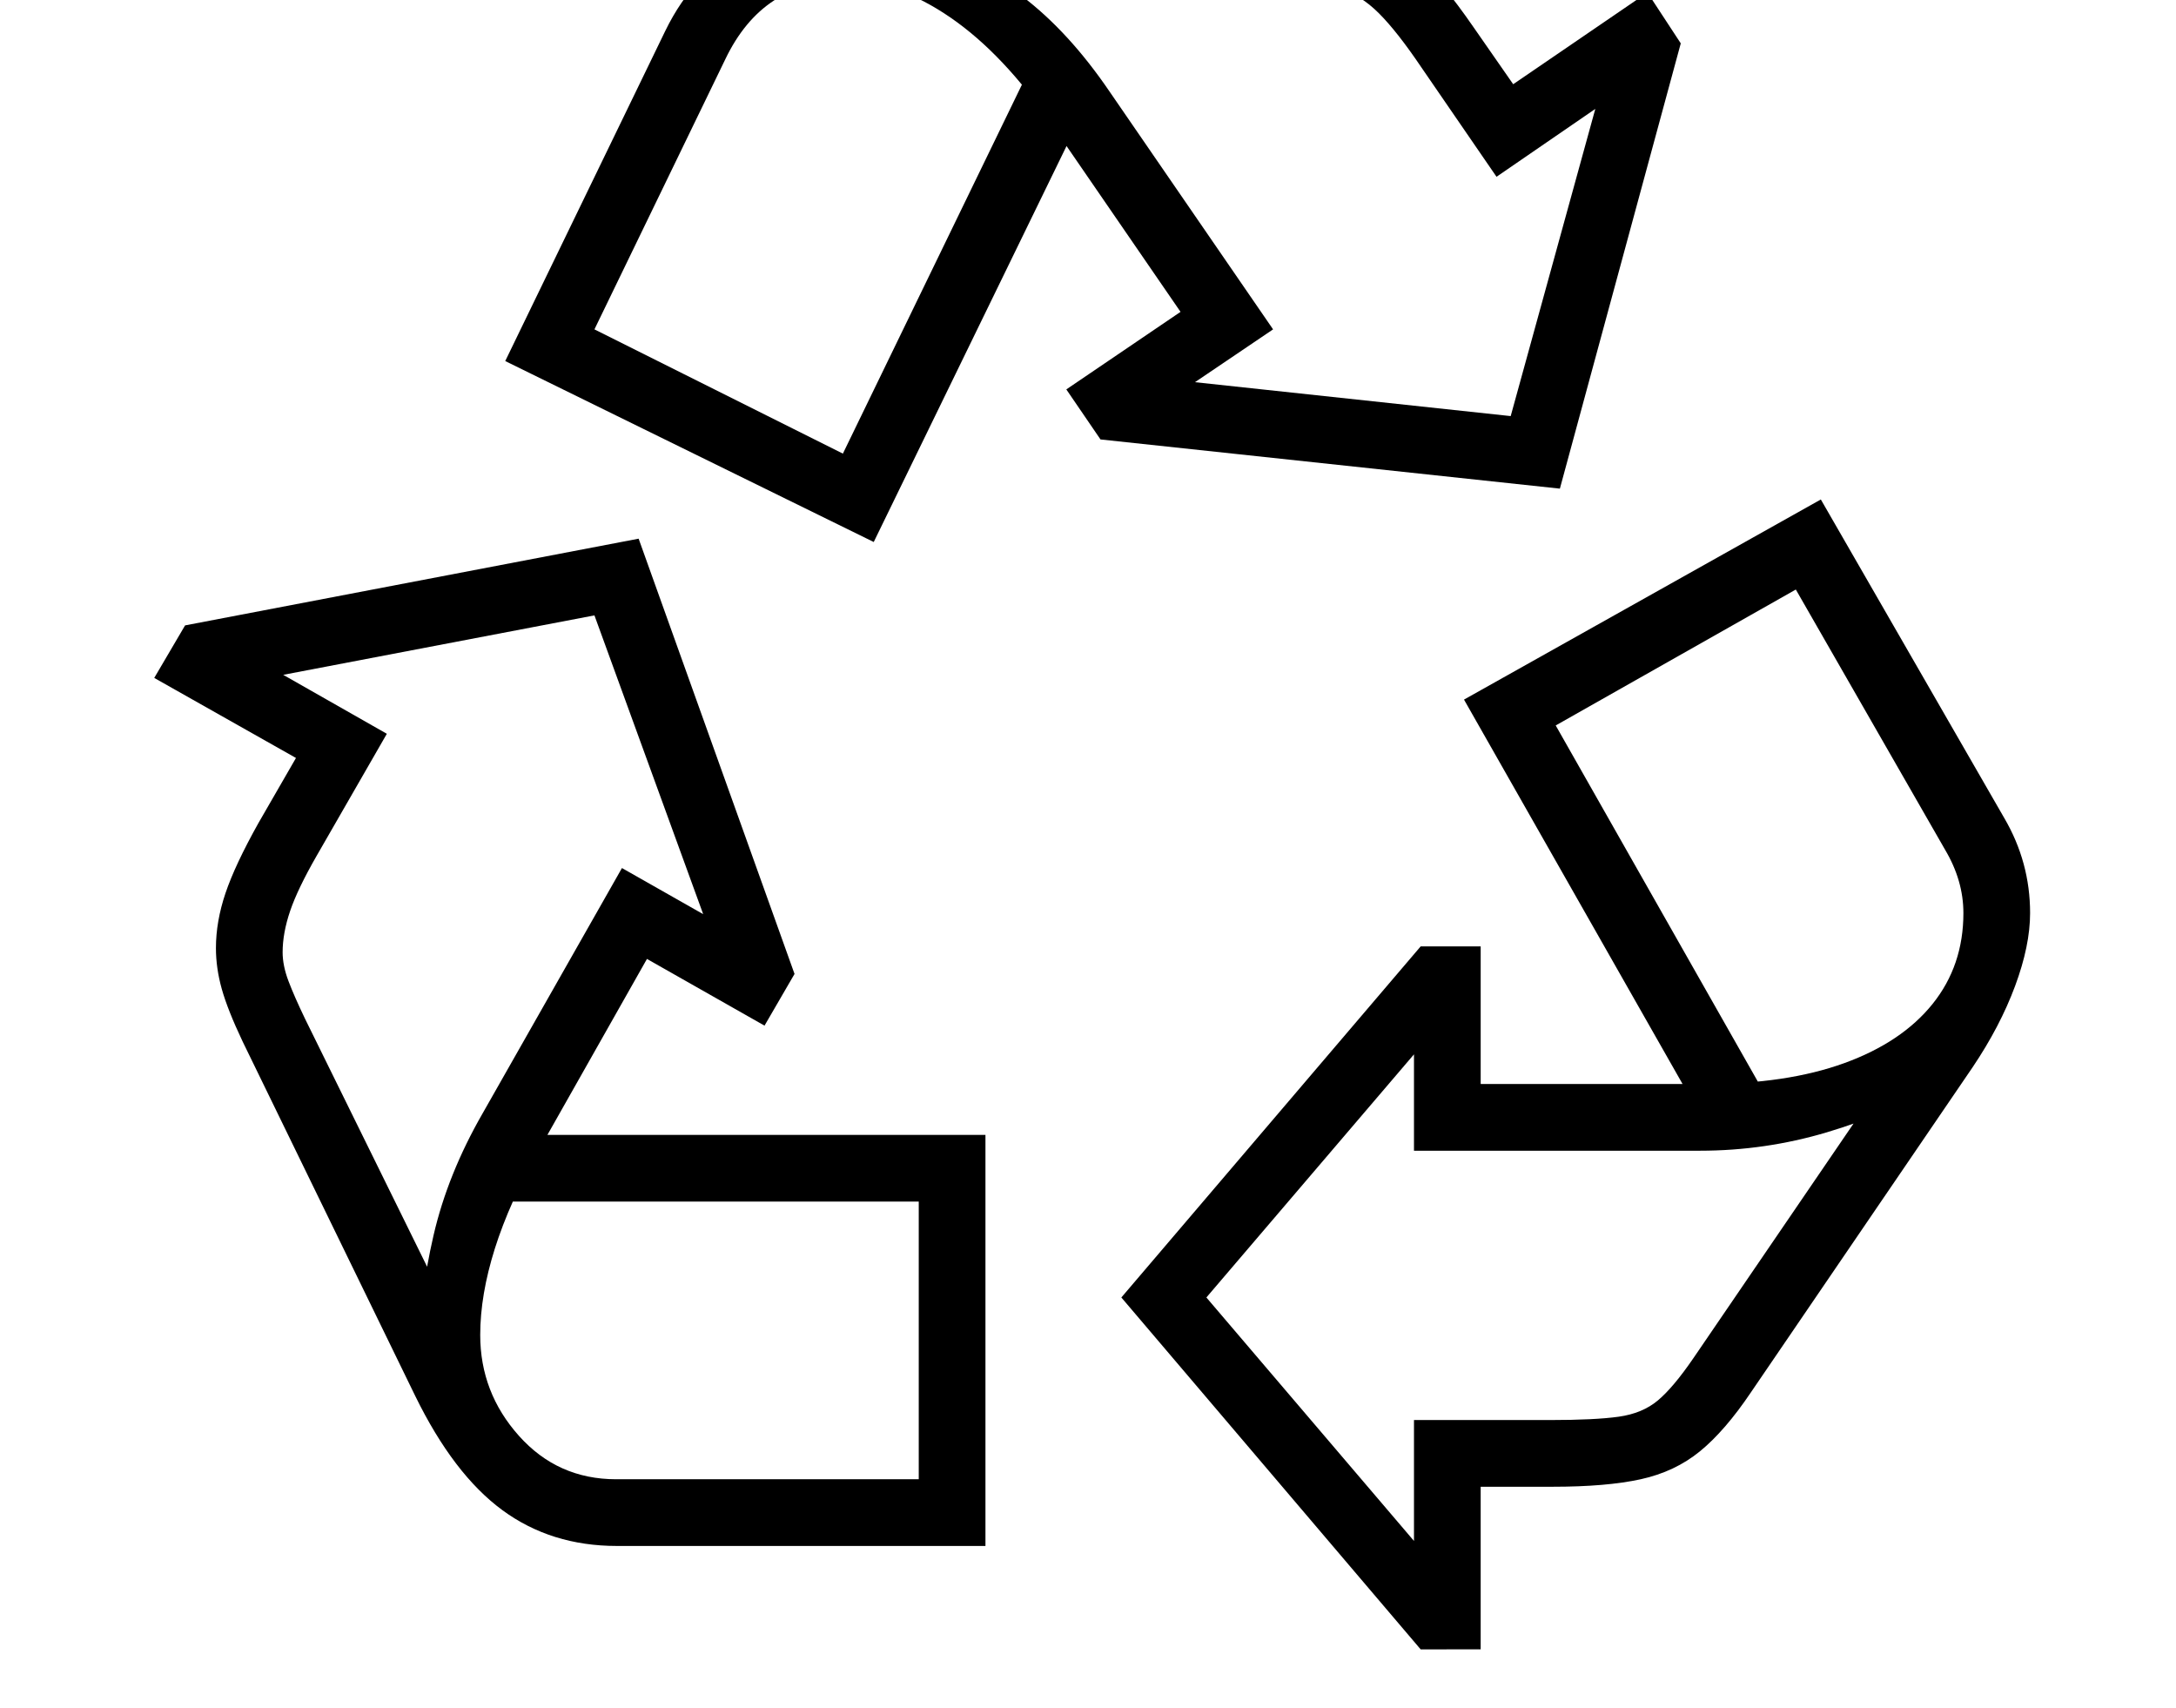 <svg xmlns="http://www.w3.org/2000/svg" viewBox="-10 0 2610 2048"><path d="m1694 1978-359-422 359-421h72v165h269q98 0 167-25t106-71 37-109q0-39-22-76l-179-312-288 163 256 451-72 35-294-517 428-240 220 382q31 53 31 114 0 39-18 87.5t-51 97.5l-266 390q-31 46-61 70.5t-71 33.5-106 9h-86v195zm-964-124q-79 0-137.5-43T488 1674l-207-425q-18-38-25-63t-7-49q0-32 11.5-66t39.5-84l45-78-170-96 37-63 544-104 187 522-36 62-141-80-129 228q-36 64-53.5 119.5T566 1601q0 69 46.5 121t116.5 52h363v-333H563l9-80h600v493zm-237-234q0-65 17-138.5t59-146.5l167-294 185 105-56 37-162-445-466 89-8-75 225 128-84 146q-23 40-32 66.5t-9 49.5q0 16 7 34.5t20 45.5l195 396zm1193 319v-236h163q54 0 82.5-4t47-19.5 42.5-50.5l241-353 53 24q-60 36-134 58t-152 22h-343v-211l61 24-310 363 307 360zM1038 650 596 433 788 37q35-72 100.5-105.5T1057-102h472q54 0 90.5 10.5t68 39.5 69.5 84l48 69L1966-9l40 61-145 534-551-59-41-60 137-93-154-224q-58-85-122-129t-126-44q-99 0-144 94L703 395l298 149 231-476 68 44zm764-151 127-461 54 38-198 136-90-131q-29-43-51-65t-47.5-30-67.5-8h-433l-5-47q69 22 125 64.5T1321 110l196 285-176 119-14-66z"/></svg>